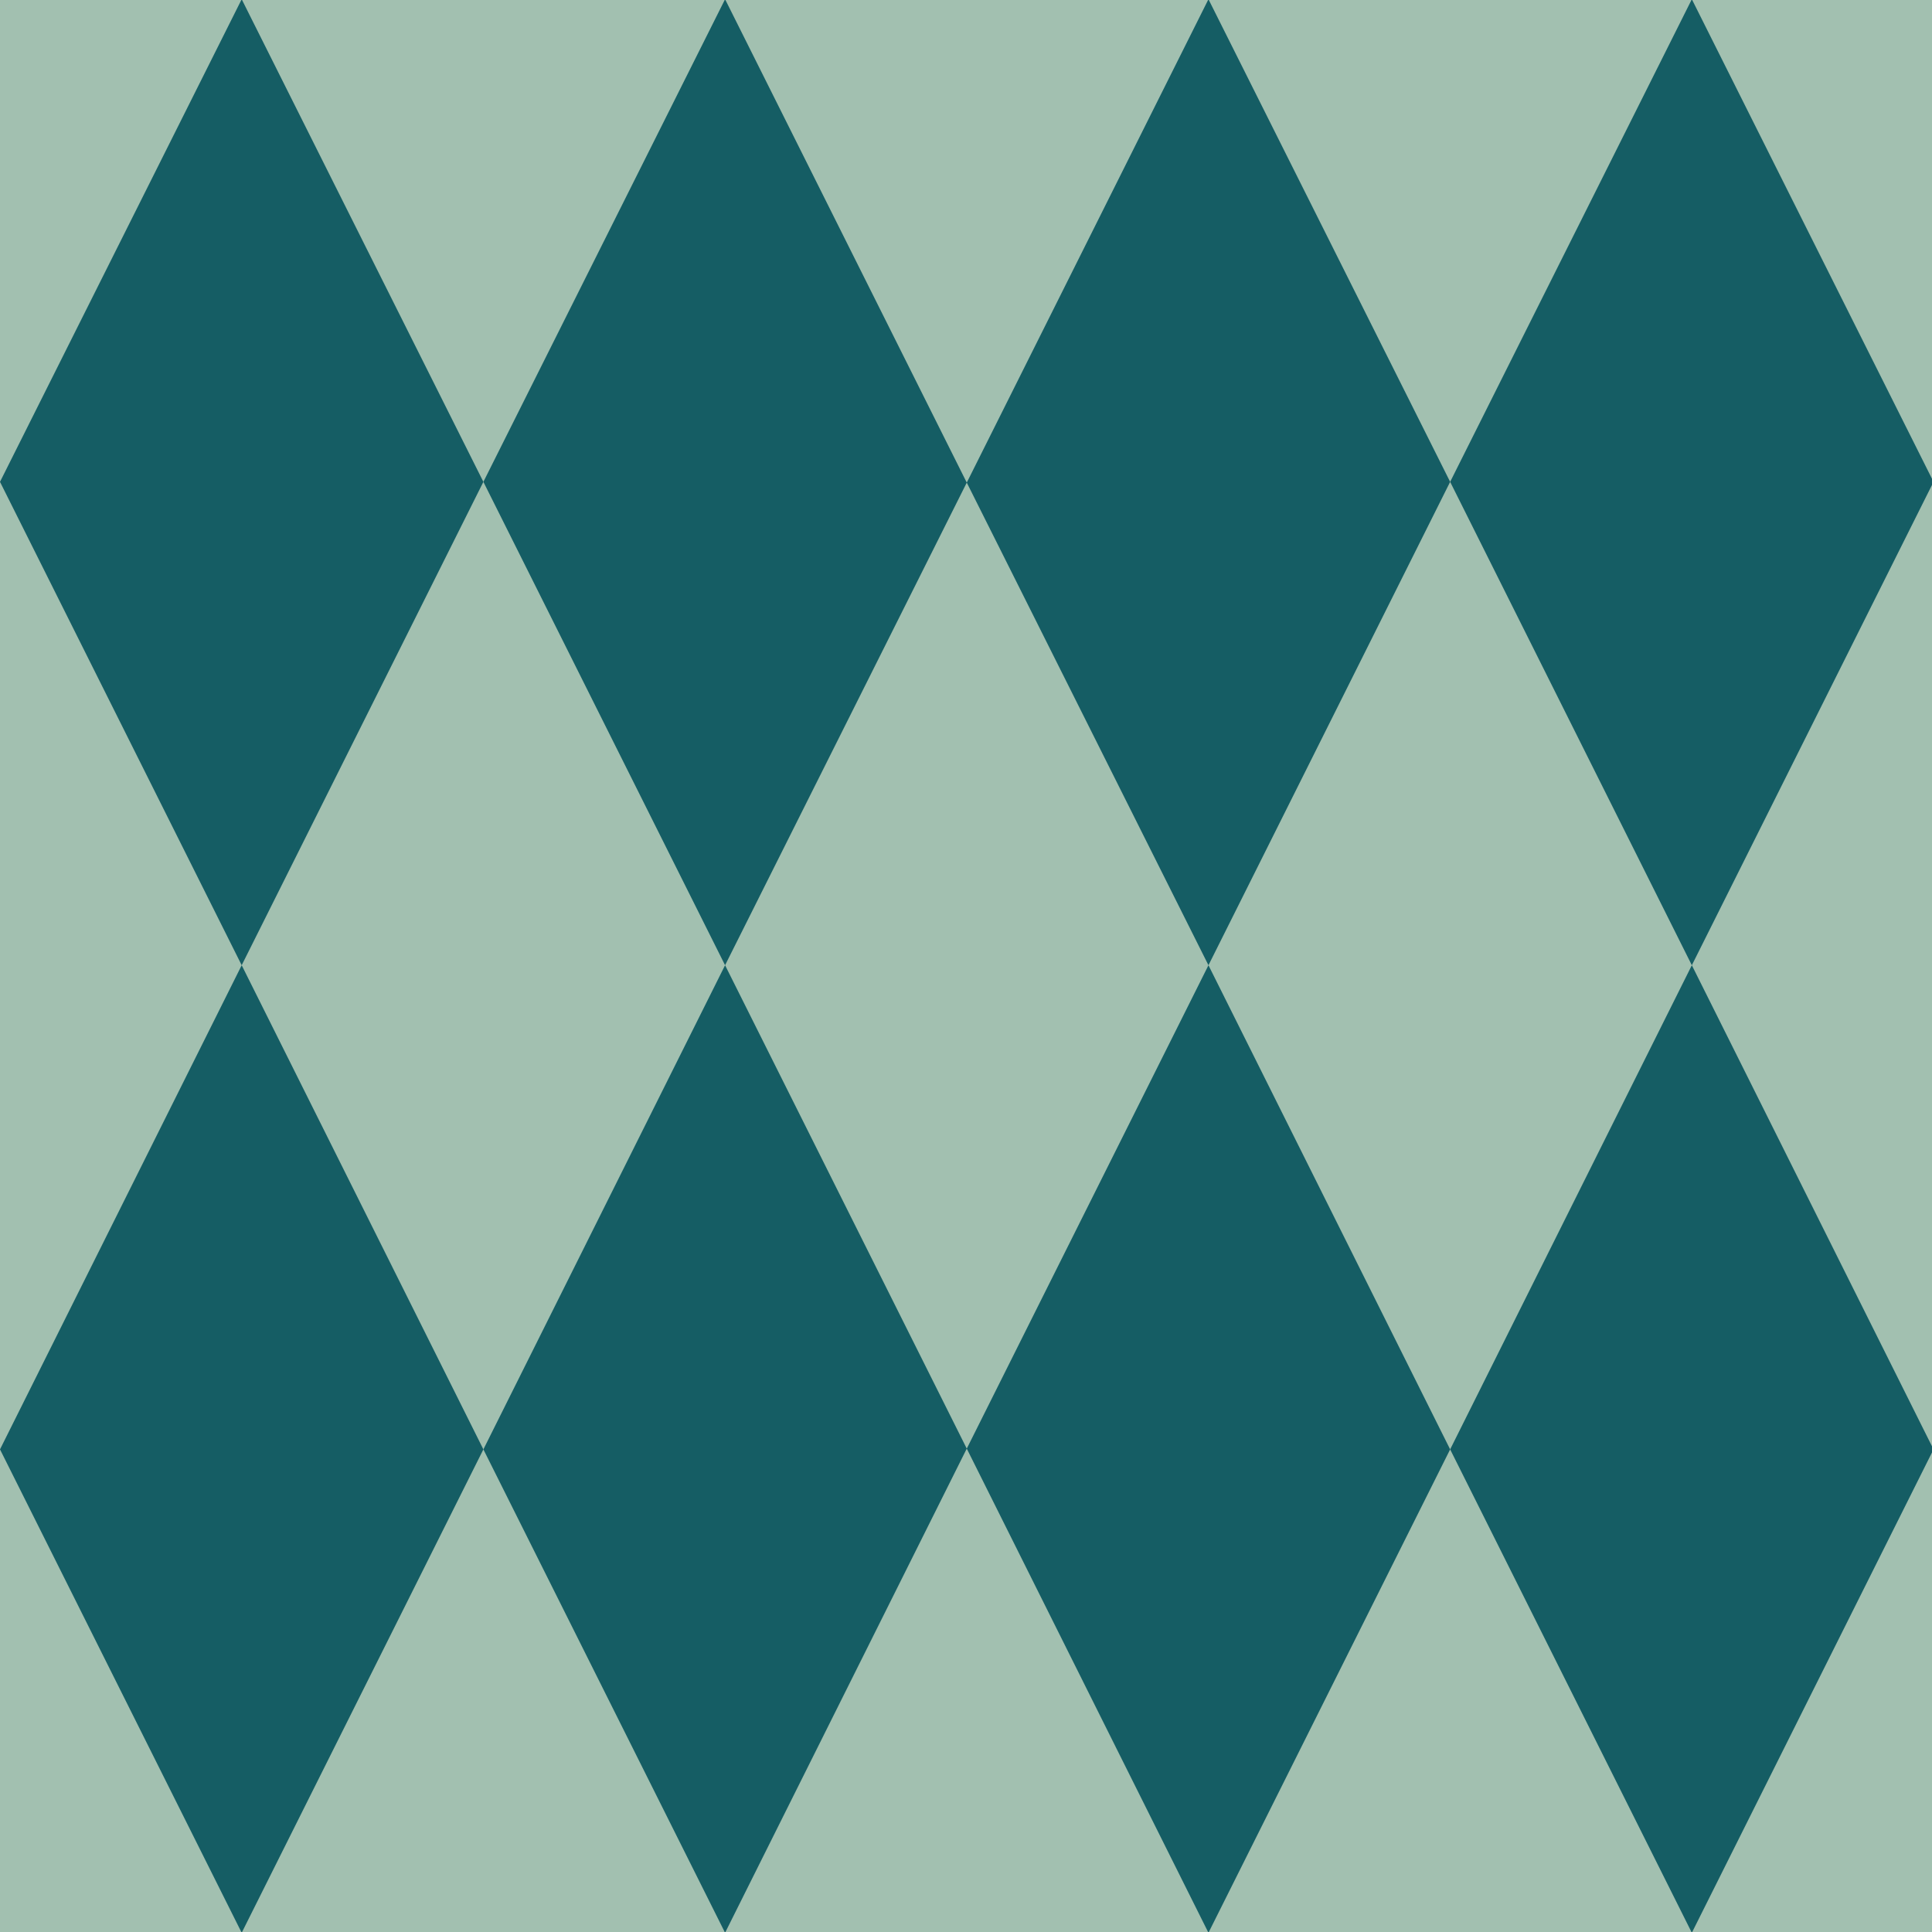 <svg version="1.1" id="Camada_1" xmlns:x="&amp;ns_extend;" xmlns:i="&amp;ns_ai;" xmlns:graph="&amp;ns_graphs;" xmlns="http://www.w3.org/2000/svg" xmlns:xlink="http://www.w3.org/1999/xlink" x="0px" y="0px" viewBox="-1291 1292.1 252.6 252.6" style="enable-background:new -1291 1292.1 252.6 252.6;" xml:space="preserve">
<style type="text/css">
	.ladsvg-6120-st0{fill:#A2C0B0;}
	.ladsvg-6120-st1{fill:#155D64;}
</style>
<switch>
	
	<g i:extraneous="self">
		<rect x="-1291" y="1292" class="ladsvg-6120-st0" width="252.8" height="252.8"></rect>
		<polygon class="ladsvg-6120-st0" points="-1259.4,1292 -1291,1292 -1291,1355.1 		"></polygon>
		<polygon class="ladsvg-6120-st0" points="-1196.2,1292 -1259.4,1292 -1227.8,1355.1 		"></polygon>
		<polygon class="ladsvg-6120-st0" points="-1291,1355.1 -1291,1481.6 -1259.4,1418.3 		"></polygon>
		<polygon class="ladsvg-6120-st0" points="-1196.2,1418.3 -1227.8,1355.1 -1259.4,1418.3 -1227.8,1481.6 		"></polygon>
		<polygon class="ladsvg-6120-st0" points="-1164.6,1355.2 -1196.2,1418.3 -1164.6,1481.5 -1133,1418.3 		"></polygon>
		<polygon class="ladsvg-6120-st0" points="-1133,1292 -1196.2,1292 -1164.6,1355.2 		"></polygon>
		<polygon class="ladsvg-6120-st0" points="-1069.8,1292 -1133,1292 -1101.4,1355.1 		"></polygon>
		<polygon class="ladsvg-6120-st0" points="-1038.2,1292 -1069.8,1292 -1038.2,1355.1 		"></polygon>
		<polygon class="ladsvg-6120-st0" points="-1038.2,1355.1 -1069.8,1418.3 -1038.2,1481.6 		"></polygon>
		<polygon class="ladsvg-6120-st0" points="-1069.8,1418.3 -1101.4,1355.1 -1133,1418.3 -1101.4,1481.6 		"></polygon>
		<polygon class="ladsvg-6120-st0" points="-1101.4,1481.6 -1133,1544.8 -1069.8,1544.8 		"></polygon>
		<polygon class="ladsvg-6120-st0" points="-1164.6,1481.5 -1196.2,1544.8 -1133,1544.8 		"></polygon>
		<polygon class="ladsvg-6120-st0" points="-1227.8,1481.6 -1259.4,1544.8 -1196.2,1544.8 		"></polygon>
		<polygon class="ladsvg-6120-st0" points="-1291,1481.6 -1291,1544.8 -1259.4,1544.8 		"></polygon>
		<polygon class="ladsvg-6120-st1" points="-1069.8,1292 -1101.4,1355.1 -1069.8,1418.3 -1038.2,1355.1 		"></polygon>
		<polygon class="ladsvg-6120-st1" points="-1133,1292 -1164.6,1355.2 -1133,1418.3 -1101.4,1355.1 		"></polygon>
		<polygon class="ladsvg-6120-st1" points="-1164.6,1355.2 -1196.2,1292 -1227.8,1355.1 -1196.2,1418.3 		"></polygon>
		<polygon class="ladsvg-6120-st1" points="-1227.8,1355.1 -1259.4,1292 -1291,1355.1 -1259.4,1418.3 		"></polygon>
		<polygon class="ladsvg-6120-st1" points="-1227.8,1481.6 -1259.4,1418.3 -1291,1481.6 -1259.4,1544.8 		"></polygon>
		<polygon class="ladsvg-6120-st1" points="-1164.6,1481.5 -1196.2,1418.3 -1227.8,1481.6 -1196.2,1544.8 		"></polygon>
		<polygon class="ladsvg-6120-st1" points="-1101.4,1481.6 -1133,1418.3 -1164.6,1481.5 -1133,1544.8 		"></polygon>
		<polygon class="ladsvg-6120-st1" points="-1038.2,1481.6 -1069.8,1418.3 -1101.4,1481.6 -1069.8,1544.8 		"></polygon>
	</g>
</switch>

</svg>